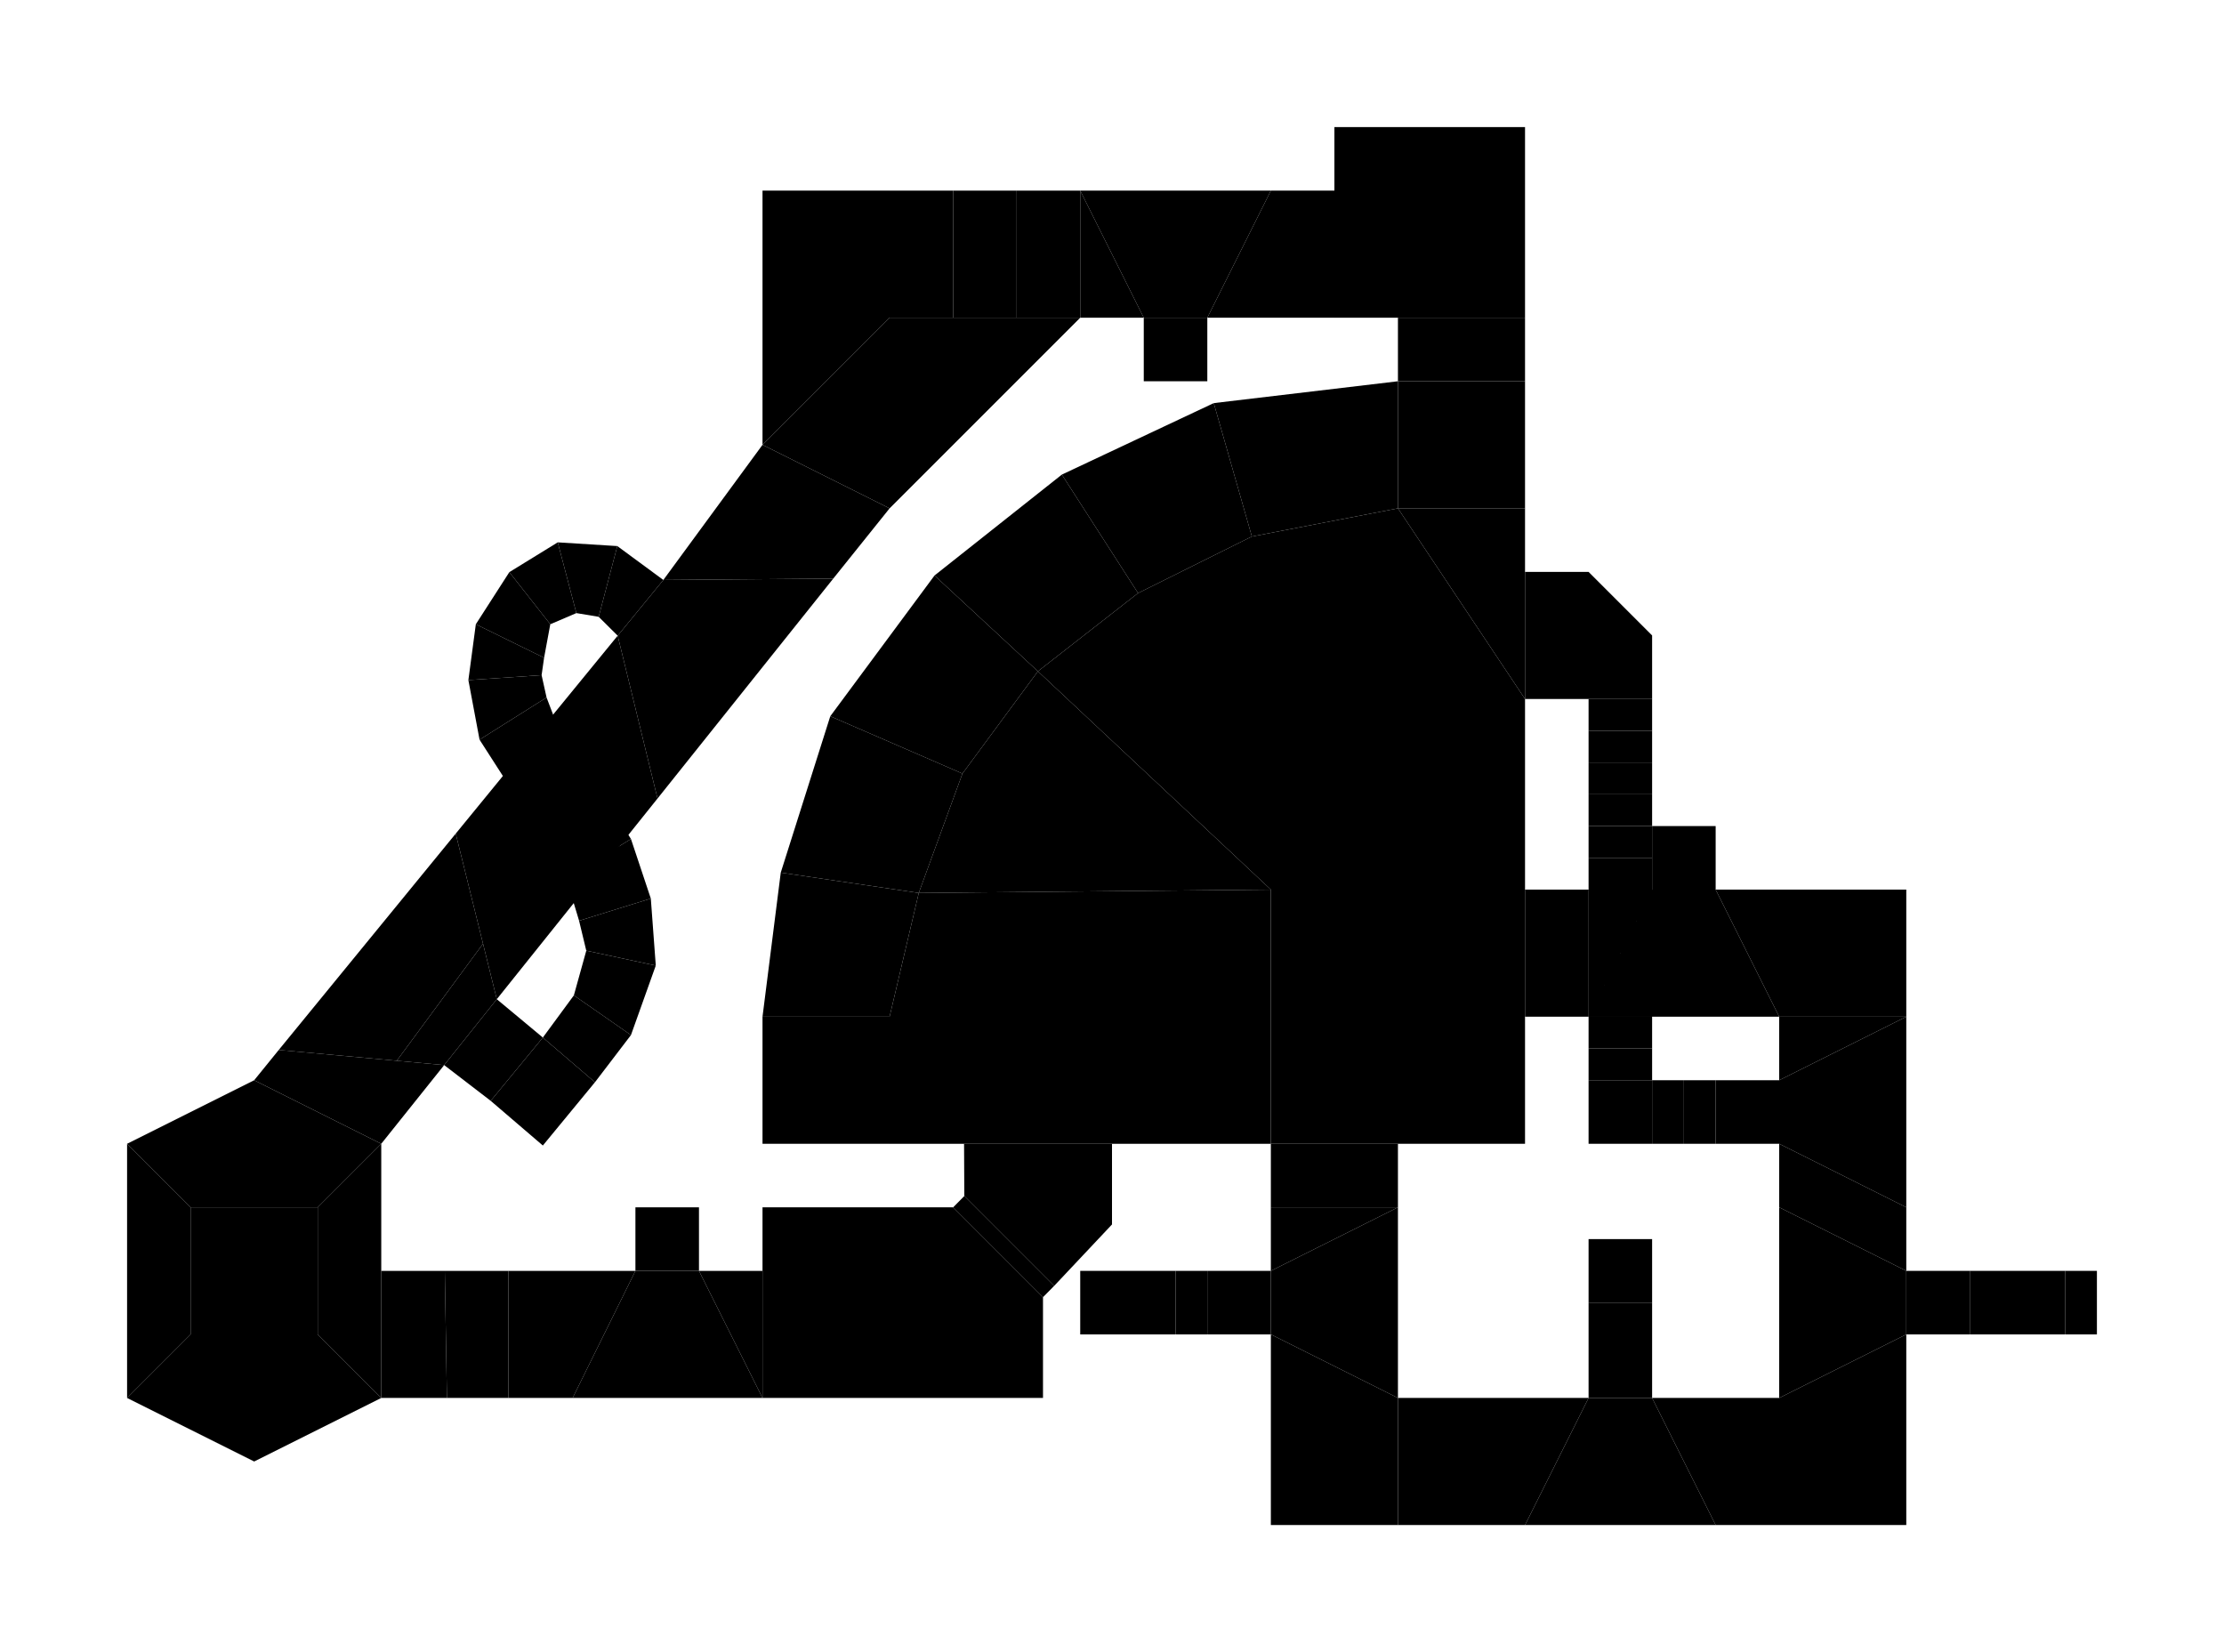 <?xml version="1.0" encoding="UTF-8"?>
<!-- generated by map2svg: github.com/fracai/marathon-svg -->
<svg xmlns="http://www.w3.org/2000/svg" xmlns:xlink="http://www.w3.org/1999/xlink" version="1.1"
    viewBox="-187.5 -156.25 546.875 406.25">
<link xmlns="http://www.w3.org/1999/xhtml" rel="stylesheet" href="../resources/css/styles.css" type="text/css" />
<style id="dynamic-style" />
<g id="background-grid">
<defs>
<pattern id="grid_minor" width="3.125" height="3.125" patternUnits="userSpaceOnUse">
<path d="M 3.125 0 L 0 0 0 3.125" fill="none" class="grid_minor" />
</pattern>
<pattern id="grid_major" width="31.25" height="31.25" patternUnits="userSpaceOnUse">
<rect width="31.25" height="31.25" fill="url(#grid_minor)"/>
<path d="M 31.25 0 L 0 0 0 31.25" fill="none" class="grid_major" />
</pattern>
</defs>
<rect x="-1000" y="-1000" width="2000" height="2000" fill="url(#grid_major)" />
<line x1="0" y1="1000" x2="0" y2="-1000" class="grid_origin" />
<line x1="1000" y1="0" x2="-1000" y2="0" class="grid_origin" />
<!-- end group: "background-grid" -->
</g>
<g id="polygons">
<polygon points="109.375,156.25 125.0,156.25 125.0,171.875 109.375,171.875" id="poly_6" class="plain" />
<polygon points="156.25,187.5 203.125,187.5 187.5,218.75 156.25,218.75" id="poly_8" class="plain" />
<polygon points="203.125,187.5 218.75,187.5 234.375,218.75 187.5,218.75" id="poly_9" class="plain" />
<polygon points="203.125,171.875 218.75,171.875 218.75,187.5 203.125,187.5" id="poly_10" class="plain" />
<polygon points="218.75,187.5 250.0,187.5 250.0,218.75 234.375,218.75" id="poly_11" class="plain" />
<polygon points="250.0,187.5 281.25,171.875 281.25,218.75 250.0,218.75" id="poly_12" class="plain" />
<polygon points="250.0,140.625 281.25,156.25 281.25,171.875 250.0,187.5" id="poly_13" class="plain" />
<polygon points="281.25,156.25 296.875,156.25 296.875,171.875 281.25,171.875" id="poly_14" class="plain" />
<polygon points="296.875,156.25 304.688,156.25 304.688,171.875 296.875,171.875" id="poly_15" class="platform" />
<polygon points="304.688,156.25 320.312,156.25 320.312,171.875 304.688,171.875" id="poly_16" class="plain" />
<polygon points="250.0,140.625 250.0,125.0 281.25,140.625 281.25,156.25" id="poly_17" class="plain" />
<polygon points="250.0,109.375 281.25,93.75 281.25,140.625 250.0,125.0" id="poly_18" class="plain" />
<polygon points="234.375,109.375 250.0,109.375 250.0,125.0 234.375,125.0" id="poly_19" class="plain" />
<polygon points="218.75,46.875 234.375,46.875 234.375,62.5 218.75,62.5" id="poly_24" class="plain" />
<polygon points="226.562,109.375 234.375,109.375 234.375,125.0 226.562,125.0" id="poly_25" class="platform" />
<polygon points="250.0,93.75 281.25,93.75 250.0,109.375" id="poly_26" class="plain" />
<polygon points="218.75,109.375 226.562,109.375 226.562,125.0 218.75,125.0" id="poly_27" class="plain" />
<polygon points="101.562,156.25 109.375,156.25 109.375,171.875 101.562,171.875" id="poly_50" class="platform" />
<polygon points="85.938,156.25 101.562,156.25 101.562,171.875 85.938,171.875" id="poly_51" class="plain" />
<polygon points="203.125,164.062 218.75,164.062 218.75,171.875 203.125,171.875" id="poly_52" class="platform" />
<polygon points="203.125,148.438 218.75,148.438 218.75,164.062 203.125,164.062" id="poly_53" class="plain" />
<polygon points="125.0,140.625 156.25,140.625 125.0,156.25" id="poly_4" class="plain" />
<polygon points="125.0,156.25 156.25,140.625 156.25,187.5 125.0,171.875" id="poly_5" class="plain" />
<polygon points="125.0,171.875 156.25,187.5 156.25,218.75 125.0,218.75" id="poly_7" class="plain" />
<polygon points="234.375,62.5 281.25,62.5 281.25,93.75 250.0,93.75" id="poly_20" class="plain" />
<polygon points="218.75,62.5 234.375,62.5 250.0,93.75 203.125,93.75" id="poly_21" class="plain" />
<polygon points="203.125,62.5 218.75,62.5 203.125,93.75" id="poly_22" class="plain" />
<polygon points="203.125,109.375 218.75,109.375 218.75,125.0 203.125,125.0" id="poly_28" class="plain" />
<polygon points="125.0,125.0 156.25,125.0 156.25,140.625 125.0,140.625" id="poly_3" class="plain" />
<polygon points="187.5,62.5 203.125,62.5 203.125,93.75 187.5,93.75" id="poly_23" class="plain" />
<polygon points="203.125,101.562 218.75,101.562 218.75,109.375 203.125,109.375" id="poly_29" class="plain" />
<polygon points="320.312,156.25 328.125,156.25 328.125,171.875 320.312,171.875" id="poly_103" class="plain" />
<polygon points="78.125,156.25 85.938,156.25 85.938,171.875 78.125,171.875" id="poly_104" class="plain" />
<polygon points="125.0,62.5 187.5,62.5 187.5,93.75 187.5,125.0 156.25,125.0 125.0,125.0" id="poly_0" class="plain" />
<polygon points="203.125,93.75 218.75,93.75 218.75,101.562 203.125,101.562" id="poly_30" class="plain" />
<polygon points="-31.25,140.625 -15.625,140.625 -15.625,156.25 -31.25,156.25" id="poly_68" class="plain" />
<polygon points="0.0,156.25 0.0,140.625 46.875,140.625 68.97,162.72 68.97,187.5 0.0,187.5" id="poly_70" class="plain" />
<polygon points="46.875,140.625 49.622,137.848 71.716,159.943 68.97,162.72" id="poly_71" class="platform" />
<polygon points="49.622,137.848 49.561,125.0 85.938,125.0 85.938,144.836 71.716,159.943" id="poly_72" class="plain" />
<polygon points="-31.25,156.25 -15.625,156.25 0.0,187.5 -46.692,187.5" id="poly_67" class="plain" />
<polygon points="-15.625,156.25 0.0,156.25 0.0,187.5" id="poly_69" class="plain" />
<polygon points="-62.5,156.25 -31.25,156.25 -46.692,187.5 -62.5,187.5" id="poly_75" class="plain" />
<polygon points="67.719,8.82 92.346,-10.406 120.331,-24.323 156.25,-31.25 187.5,15.625 187.5,62.5 125.0,62.5" id="poly_1" class="plain" />
<polygon points="156.25,-31.25 187.5,-31.25 187.5,-15.625 187.5,15.625" id="poly_2" class="plain" />
<polygon points="203.125,85.938 218.75,85.938 218.75,93.75 203.125,93.75" id="poly_31" class="plain" />
<polygon points="49.164,33.966 67.719,8.82 125.0,62.5 38.422,63.324" id="poly_73" class="plain" />
<polygon points="31.25,93.75 38.422,63.324 125.0,62.5 125.0,125.0 85.938,125.0 49.561,125.0 31.25,125.0" id="poly_74" class="plain" />
<polygon points="-78.125,156.25 -62.5,156.25 -62.5,187.5 -77.606,187.5" id="poly_76" class="plain" />
<polygon points="203.125,78.125 218.75,78.125 218.75,85.938 203.125,85.938" id="poly_32" class="plain" />
<polygon points="-93.75,156.25 -78.125,156.25 -77.606,187.5 -93.75,187.5" id="poly_77" class="plain" />
<polygon points="203.125,70.312 218.75,70.312 218.75,78.125 203.125,78.125" id="poly_33" class="plain" />
<polygon points="0.0,-46.875 31.25,-31.25 17.395,-13.977 -24.384,-13.641" id="poly_60" class="plain" />
<polygon points="-35.614,0.061 -24.384,-13.641 17.395,-13.977 -25.818,40.1" id="poly_61" class="plain" />
<polygon points="-125.0,109.375 -93.75,125.0 -109.375,140.625 -140.625,140.625 -156.25,125.0" id="poly_62" class="plain" />
<polygon points="-109.375,140.625 -93.75,125.0 -93.75,156.25 -93.75,187.5 -109.375,171.875" id="poly_63" class="plain" />
<polygon points="-156.25,125.0 -140.625,140.625 -140.625,171.875 -156.25,187.5" id="poly_64" class="plain" />
<polygon points="-140.625,171.875 -109.375,171.875 -93.75,187.5 -125.0,203.125 -156.25,187.5" id="poly_65" class="plain" />
<polygon points="-75.439,48.737 -35.614,0.061 -25.818,40.1 -65.338,89.447 -68.726,75.806" id="poly_99" class="plain" />
<polygon points="-75.439,48.737 -68.726,75.806 -89.935,104.584 -118.958,101.929" id="poly_100" class="plain" />
<polygon points="-68.726,75.806 -65.338,89.447 -78.278,105.652 -89.935,104.584" id="poly_101" class="plain" />
<polygon points="-125.0,109.375 -118.958,101.929 -89.935,104.584 -78.278,105.652 -93.75,125.0" id="poly_102" class="plain" />
<polygon points="203.125,62.5 218.75,62.5 218.75,70.312 203.125,70.312" id="poly_34" class="plain" />
<polygon points="-140.625,140.625 -109.375,140.625 -109.375,171.875 -140.625,171.875" id="poly_66" class="plain" />
<polygon points="0.0,-109.375 31.25,-109.375 31.25,-78.125 0.0,-46.875" id="poly_82" class="plain" />
<polygon points="31.25,-78.125 46.875,-78.125 62.5,-78.125 78.125,-78.125 31.25,-31.25 0.0,-46.875" id="poly_83" class="plain" />
<polygon points="-35.706,-21.973 -24.384,-13.641 -35.614,0.061 -40.283,-4.578" id="poly_84" class="plain" />
<polygon points="203.125,54.688 218.75,54.688 218.75,62.5 203.125,62.5" id="poly_35" class="plain" />
<polygon points="31.25,-109.375 46.875,-109.375 46.875,-78.125 31.25,-78.125" id="poly_81" class="plain" />
<polygon points="0.0,93.75 31.25,93.75 31.25,125.0 0.0,125.0" id="poly_49" class="platform" />
<polygon points="-50.354,-22.888 -35.706,-21.973 -40.283,-4.578 -45.776,-5.493" id="poly_85" class="plain" />
<polygon points="203.125,46.875 218.75,46.875 218.75,54.688 203.125,54.688" id="poly_36" class="plain" />
<polygon points="46.875,-109.375 62.5,-109.375 62.5,-78.125 46.875,-78.125" id="poly_80" class="plain" />
<polygon points="-62.256,-15.564 -50.354,-22.888 -45.776,-5.493 -52.185,-2.747" id="poly_86" class="plain" />
<polygon points="203.125,39.062 218.75,39.062 218.75,46.875 203.125,46.875" id="poly_37" class="plain" />
<polygon points="62.5,-109.375 78.125,-109.375 78.125,-78.125 62.5,-78.125" id="poly_79" class="plain" />
<polygon points="-65.338,89.447 -54.016,98.877 -66.833,114.441 -78.278,105.652" id="poly_97" class="plain" />
<polygon points="-54.016,98.877 -41.199,109.863 -54.016,125.427 -66.833,114.441" id="poly_98" class="plain" />
<polygon points="93.75,-78.125 109.375,-78.125 109.375,-62.5 93.75,-62.5" id="poly_59" class="plain" />
<polygon points="203.125,31.25 218.75,31.25 218.75,39.062 203.125,39.062" id="poly_40" class="plain" />
<polygon points="125.0,-109.375 140.625,-109.375 140.625,-78.125 109.375,-78.125" id="poly_57" class="plain" />
<polygon points="78.125,-109.375 125.0,-109.375 109.375,-78.125 93.75,-78.125" id="poly_58" class="plain" />
<polygon points="78.125,-109.375 93.75,-78.125 78.125,-78.125" id="poly_78" class="plain" />
<polygon points="-62.256,-15.564 -52.185,-2.747 -53.711,5.493 -70.496,-2.747" id="poly_87" class="plain" />
<polygon points="156.25,-62.5 187.5,-62.5 187.5,-31.25 156.25,-31.25" id="poly_42" class="plain" />
<polygon points="110.962,-57.129 156.25,-62.5 156.25,-31.25 120.331,-24.323" id="poly_43" class="plain" />
<polygon points="73.608,-39.551 110.962,-57.129 120.331,-24.323 92.346,-10.406" id="poly_44" class="plain" />
<polygon points="42.297,-14.74 73.608,-39.551 92.346,-10.406 67.719,8.82" id="poly_45" class="plain" />
<polygon points="42.297,-14.74 67.719,8.82 49.164,33.966 16.663,19.867" id="poly_46" class="plain" />
<polygon points="16.663,19.867 49.164,33.966 38.422,63.324 4.486,58.319" id="poly_47" class="plain" />
<polygon points="4.486,58.319 38.422,63.324 31.25,93.75 0.0,93.75" id="poly_48" class="plain" />
<polygon points="156.25,-74.219 187.5,-74.219 187.5,-62.5 156.25,-62.5" id="poly_54" class="plain" />
<polygon points="156.25,-78.125 187.5,-78.125 187.5,-74.219 156.25,-74.219" id="poly_55" class="platform" />
<polygon points="140.625,-109.375 140.625,-125.0 187.5,-125.0 187.5,-78.125 156.25,-78.125 140.625,-78.125" id="poly_56" class="plain" />
<polygon points="203.125,23.438 218.75,23.438 218.75,31.25 203.125,31.25" id="poly_39" class="plain" />
<polygon points="-70.496,-2.747 -53.711,5.493 -54.321,9.766 -72.327,10.986" id="poly_88" class="plain" />
<polygon points="203.125,15.625 218.75,15.625 218.75,23.438 203.125,23.438" id="poly_38" class="plain" />
<polygon points="-72.327,10.986 -54.321,9.766 -53.101,15.259 -69.58,25.635" id="poly_89" class="plain" />
<polygon points="187.5,-15.625 203.125,-15.625 218.75,0.0 218.75,15.625 203.125,15.625 187.5,15.625" id="poly_41" class="plain" />
<polygon points="-53.101,15.259 -48.218,28.076 -61.34,38.452 -69.58,25.635" id="poly_90" class="plain" />
<polygon points="-48.218,28.076 -39.673,38.452 -53.711,49.438 -61.34,38.452" id="poly_91" class="plain" />
<polygon points="-53.711,49.438 -39.673,38.452 -32.349,50.049 -48.218,59.814" id="poly_92" class="plain" />
<polygon points="-48.218,59.814 -32.349,50.049 -27.466,64.697 -45.105,70.16" id="poly_93" class="plain" />
<polygon points="-45.105,70.16 -27.466,64.697 -26.245,81.177 -43.335,77.515" id="poly_94" class="plain" />
<polygon points="-43.335,77.515 -26.245,81.177 -32.349,98.267 -46.387,88.501" id="poly_95" class="plain" />
<polygon points="-54.016,98.877 -46.387,88.501 -32.349,98.267 -41.199,109.863" id="poly_96" class="plain" />
<!-- end group: "polygons" -->
</g>
<g id="borders">
<g id="border_plain">
<line x1="156.25" y1="-62.5" x2="187.5" y2="-62.5" id="line_13" class="plain" />
<line x1="156.25" y1="-31.25" x2="156.25" y2="-62.5" id="line_18" class="plain" />
<line x1="120.331" y1="-24.323" x2="110.962" y2="-57.129" id="line_19" class="plain" />
<line x1="92.346" y1="-10.406" x2="73.608" y2="-39.551" id="line_20" class="plain" />
<line x1="67.719" y1="8.82" x2="42.297" y2="-14.74" id="line_21" class="plain" />
<line x1="49.164" y1="33.966" x2="16.663" y2="19.867" id="line_22" class="plain" />
<line x1="38.422" y1="63.324" x2="4.486" y2="58.319" id="line_23" class="plain" />
<line x1="203.125" y1="93.75" x2="218.75" y2="62.5" id="line_33" class="plain" />
<line x1="250.0" y1="93.75" x2="234.375" y2="62.5" id="line_34" class="plain" />
<line x1="156.25" y1="140.625" x2="125.0" y2="156.25" id="line_39" class="plain" />
<line x1="156.25" y1="187.5" x2="125.0" y2="171.875" id="line_40" class="plain" />
<line x1="281.25" y1="156.25" x2="281.25" y2="171.875" id="line_52" class="plain" />
<line x1="250.0" y1="140.625" x2="281.25" y2="156.25" id="line_53" class="plain" />
<line x1="250.0" y1="187.5" x2="281.25" y2="171.875" id="line_55" class="plain" />
<line x1="203.125" y1="187.5" x2="187.5" y2="218.75" id="line_63" class="plain" />
<line x1="203.125" y1="187.5" x2="218.75" y2="187.5" id="line_64" class="plain" />
<line x1="218.75" y1="187.5" x2="234.375" y2="218.75" id="line_65" class="plain" />
<line x1="250.0" y1="187.5" x2="250.0" y2="218.75" id="line_73" class="plain" />
<line x1="125.0" y1="62.5" x2="67.719" y2="8.82" id="line_82" class="plain" />
<line x1="250.0" y1="125.0" x2="250.0" y2="109.375" id="line_83" class="plain" />
<line x1="250.0" y1="109.375" x2="281.25" y2="93.75" id="line_84" class="plain" />
<line x1="250.0" y1="125.0" x2="281.25" y2="140.625" id="line_87" class="plain" />
<line x1="156.25" y1="-31.25" x2="187.5" y2="15.625" id="line_104" class="plain" />
<line x1="-125.0" y1="109.375" x2="-93.75" y2="125.0" id="line_166" class="plain" />
<line x1="-54.016" y1="98.877" x2="-66.833" y2="114.441" id="line_169" class="plain" />
<line x1="-15.625" y1="156.25" x2="0.0" y2="187.5" id="line_248" class="plain" />
<line x1="-46.692" y1="187.5" x2="-31.25" y2="156.25" id="line_250" class="plain" />
<line x1="-65.338" y1="89.447" x2="-68.726" y2="75.806" id="line_253" class="plain" />
<line x1="-89.935" y1="104.584" x2="-118.958" y2="101.929" id="line_255" class="plain" />
<line x1="17.395" y1="-13.977" x2="-24.384" y2="-13.641" id="line_257" class="plain" />
<line x1="-25.818" y1="40.1" x2="-35.614" y2="0.061" id="line_259" class="plain" />
<line x1="109.375" y1="-78.125" x2="125.0" y2="-109.375" id="line_274" class="plain" />
<line x1="93.75" y1="-78.125" x2="78.125" y2="-109.375" id="line_276" class="plain" />
<line x1="-140.625" y1="140.625" x2="-156.25" y2="125.0" id="line_279" class="plain" />
<line x1="-93.75" y1="125.0" x2="-109.375" y2="140.625" id="line_280" class="plain" />
<line x1="-140.625" y1="171.875" x2="-156.25" y2="187.5" id="line_281" class="plain" />
<line x1="-93.75" y1="187.5" x2="-109.375" y2="171.875" id="line_282" class="plain" />
<line x1="125.0" y1="62.5" x2="38.422" y2="63.324" id="line_283" class="plain" />
<line x1="31.25" y1="-78.125" x2="0.0" y2="-46.875" id="line_302" class="plain" />
<line x1="-78.278" y1="105.652" x2="-89.935" y2="104.584" id="line_303" class="plain" />
<line x1="-68.726" y1="75.806" x2="-75.439" y2="48.737" id="line_304" class="plain" />
<line x1="-68.726" y1="75.806" x2="-89.935" y2="104.584" id="line_305" class="plain" />
<!-- end group: "border_plain" -->
</g>
<g id="border_ceiling">
<line x1="125.0" y1="171.875" x2="125.0" y2="156.25" id="line_68" class="ceiling" />
<line x1="218.75" y1="62.5" x2="234.375" y2="62.5" id="line_69" class="ceiling" />
<line x1="156.25" y1="187.5" x2="156.25" y2="218.75" id="line_71" class="ceiling" />
<line x1="281.25" y1="93.75" x2="250.0" y2="93.75" id="line_75" class="ceiling" />
<line x1="218.75" y1="125.0" x2="218.75" y2="109.375" id="line_134" class="ceiling" />
<line x1="0.0" y1="-46.875" x2="31.25" y2="-31.25" id="line_164" class="ceiling" />
<line x1="49.561" y1="125.0" x2="85.938" y2="125.0" id="line_227" class="ceiling" />
<line x1="-31.25" y1="156.25" x2="-15.625" y2="156.25" id="line_243" class="ceiling" />
<line x1="0.0" y1="156.25" x2="0.0" y2="187.5" id="line_251" class="ceiling" />
<line x1="-140.625" y1="171.875" x2="-109.375" y2="171.875" id="line_264" class="ceiling" />
<line x1="-140.625" y1="140.625" x2="-140.625" y2="171.875" id="line_265" class="ceiling" />
<line x1="-109.375" y1="140.625" x2="-140.625" y2="140.625" id="line_266" class="ceiling" />
<line x1="-109.375" y1="171.875" x2="-109.375" y2="140.625" id="line_267" class="ceiling" />
<line x1="109.375" y1="-78.125" x2="93.75" y2="-78.125" id="line_278" class="ceiling" />
<!-- end group: "border_ceiling" -->
</g>
<g id="border_elevation">
<line x1="38.422" y1="63.324" x2="31.25" y2="93.75" id="line_1" class="elevation" />
<line x1="49.164" y1="33.966" x2="38.422" y2="63.324" id="line_2" class="elevation" />
<line x1="67.719" y1="8.82" x2="49.164" y2="33.966" id="line_3" class="elevation" />
<line x1="67.719" y1="8.82" x2="92.346" y2="-10.406" id="line_4" class="elevation" />
<line x1="92.346" y1="-10.406" x2="120.331" y2="-24.323" id="line_5" class="elevation" />
<line x1="120.331" y1="-24.323" x2="156.25" y2="-31.25" id="line_6" class="elevation" />
<line x1="156.25" y1="-31.25" x2="187.5" y2="-31.25" id="line_7" class="elevation" />
<line x1="156.25" y1="125.0" x2="125.0" y2="125.0" id="line_42" class="elevation" />
<line x1="187.5" y1="62.5" x2="187.5" y2="93.75" id="line_44" class="elevation" />
<line x1="203.125" y1="93.75" x2="203.125" y2="62.5" id="line_77" class="elevation" />
<line x1="156.25" y1="140.625" x2="125.0" y2="140.625" id="line_79" class="elevation" />
<line x1="125.0" y1="125.0" x2="125.0" y2="62.5" id="line_80" class="elevation" />
<line x1="125.0" y1="62.5" x2="187.5" y2="62.5" id="line_81" class="elevation" />
<line x1="320.312" y1="156.25" x2="320.312" y2="171.875" id="line_94" class="elevation" />
<line x1="187.5" y1="-15.625" x2="187.5" y2="15.625" id="line_99" class="elevation" />
<line x1="203.125" y1="46.875" x2="218.75" y2="46.875" id="line_106" class="elevation" />
<line x1="203.125" y1="54.688" x2="218.75" y2="54.688" id="line_114" class="elevation" />
<line x1="203.125" y1="62.5" x2="218.75" y2="62.5" id="line_116" class="elevation" />
<line x1="203.125" y1="70.312" x2="218.75" y2="70.312" id="line_118" class="elevation" />
<line x1="203.125" y1="78.125" x2="218.75" y2="78.125" id="line_120" class="elevation" />
<line x1="203.125" y1="85.938" x2="218.75" y2="85.938" id="line_122" class="elevation" />
<line x1="203.125" y1="93.75" x2="218.75" y2="93.75" id="line_124" class="elevation" />
<line x1="203.125" y1="101.562" x2="218.75" y2="101.562" id="line_130" class="elevation" />
<line x1="203.125" y1="109.375" x2="218.75" y2="109.375" id="line_132" class="elevation" />
<line x1="203.125" y1="39.062" x2="218.75" y2="39.062" id="line_140" class="elevation" />
<line x1="203.125" y1="15.625" x2="218.75" y2="15.625" id="line_142" class="elevation" />
<line x1="218.75" y1="31.25" x2="203.125" y2="31.25" id="line_144" class="elevation" />
<line x1="218.75" y1="23.438" x2="203.125" y2="23.438" id="line_148" class="elevation" />
<line x1="85.938" y1="171.875" x2="85.938" y2="156.25" id="line_155" class="elevation" />
<line x1="-78.278" y1="105.652" x2="-65.338" y2="89.447" id="line_167" class="elevation" />
<line x1="-41.199" y1="109.863" x2="-54.016" y2="98.877" id="line_173" class="elevation" />
<line x1="-35.614" y1="0.061" x2="-24.384" y2="-13.641" id="line_186" class="elevation" />
<line x1="-40.283" y1="-4.578" x2="-35.706" y2="-21.973" id="line_201" class="elevation" />
<line x1="-45.776" y1="-5.493" x2="-50.354" y2="-22.888" id="line_202" class="elevation" />
<line x1="-52.185" y1="-2.747" x2="-62.256" y2="-15.564" id="line_203" class="elevation" />
<line x1="-53.711" y1="5.493" x2="-70.496" y2="-2.747" id="line_204" class="elevation" />
<line x1="-53.101" y1="15.259" x2="-69.58" y2="25.635" id="line_205" class="elevation" />
<line x1="-48.218" y1="28.076" x2="-61.34" y2="38.452" id="line_206" class="elevation" />
<line x1="-39.673" y1="38.452" x2="-53.711" y2="49.438" id="line_207" class="elevation" />
<line x1="-32.349" y1="98.267" x2="-46.387" y2="88.501" id="line_208" class="elevation" />
<line x1="-26.245" y1="81.177" x2="-43.335" y2="77.515" id="line_209" class="elevation" />
<line x1="-54.321" y1="9.766" x2="-72.327" y2="10.986" id="line_211" class="elevation" />
<line x1="-32.349" y1="50.049" x2="-48.218" y2="59.814" id="line_212" class="elevation" />
<line x1="-27.466" y1="64.697" x2="-45.105" y2="70.16" id="line_214" class="elevation" />
<line x1="140.625" y1="-78.125" x2="140.625" y2="-109.375" id="line_216" class="elevation" />
<line x1="-93.75" y1="156.25" x2="-93.75" y2="187.5" id="line_263" class="elevation" />
<line x1="-77.606" y1="187.5" x2="-78.125" y2="156.25" id="line_286" class="elevation" />
<line x1="-62.5" y1="187.5" x2="-62.5" y2="156.25" id="line_289" class="elevation" />
<line x1="78.125" y1="-78.125" x2="78.125" y2="-109.375" id="line_292" class="elevation" />
<line x1="78.125" y1="-78.125" x2="62.5" y2="-78.125" id="line_293" class="elevation" />
<line x1="62.5" y1="-78.125" x2="46.875" y2="-78.125" id="line_294" class="elevation" />
<line x1="46.875" y1="-78.125" x2="31.25" y2="-78.125" id="line_295" class="elevation" />
<line x1="62.5" y1="-78.125" x2="62.5" y2="-109.375" id="line_297" class="elevation" />
<line x1="46.875" y1="-78.125" x2="46.875" y2="-109.375" id="line_299" class="elevation" />
<line x1="31.25" y1="-78.125" x2="31.25" y2="-109.375" id="line_301" class="elevation" />
<!-- end group: "border_elevation" -->
</g>
<g id="border_solid">
<line x1="31.25" y1="93.75" x2="31.25" y2="125.0" id="line_0" class="solid" />
<line x1="31.25" y1="125.0" x2="0.0" y2="125.0" id="line_8" class="solid" />
<line x1="0.0" y1="125.0" x2="0.0" y2="93.75" id="line_9" class="solid" />
<line x1="31.25" y1="93.75" x2="0.0" y2="93.75" id="line_10" class="solid" />
<line x1="0.0" y1="93.75" x2="4.486" y2="58.319" id="line_11" class="solid" />
<line x1="187.5" y1="-62.5" x2="187.5" y2="-31.25" id="line_12" class="solid" />
<line x1="4.486" y1="58.319" x2="16.663" y2="19.867" id="line_14" class="solid" />
<line x1="16.663" y1="19.867" x2="42.297" y2="-14.74" id="line_15" class="solid" />
<line x1="42.297" y1="-14.74" x2="73.608" y2="-39.551" id="line_16" class="solid" />
<line x1="73.608" y1="-39.551" x2="110.962" y2="-57.129" id="line_17" class="solid" />
<line x1="203.125" y1="93.75" x2="187.5" y2="93.75" id="line_24" class="solid" />
<line x1="187.5" y1="93.75" x2="187.5" y2="125.0" id="line_25" class="solid" />
<line x1="187.5" y1="125.0" x2="156.25" y2="125.0" id="line_26" class="solid" />
<line x1="156.25" y1="125.0" x2="156.25" y2="140.625" id="line_27" class="solid" />
<line x1="125.0" y1="156.25" x2="125.0" y2="140.625" id="line_28" class="solid" />
<line x1="187.5" y1="62.5" x2="203.125" y2="62.5" id="line_29" class="solid" />
<line x1="218.75" y1="62.5" x2="218.75" y2="46.875" id="line_30" class="solid" />
<line x1="218.75" y1="46.875" x2="234.375" y2="46.875" id="line_31" class="solid" />
<line x1="234.375" y1="46.875" x2="234.375" y2="62.5" id="line_32" class="solid" />
<line x1="250.0" y1="93.75" x2="203.125" y2="93.75" id="line_35" class="solid" />
<line x1="109.375" y1="156.25" x2="125.0" y2="156.25" id="line_36" class="solid" />
<line x1="109.375" y1="171.875" x2="109.375" y2="156.25" id="line_37" class="solid" />
<line x1="125.0" y1="171.875" x2="109.375" y2="171.875" id="line_38" class="solid" />
<line x1="156.25" y1="140.625" x2="156.25" y2="187.5" id="line_41" class="solid" />
<line x1="125.0" y1="125.0" x2="85.938" y2="125.0" id="line_43" class="solid" />
<line x1="125.0" y1="218.75" x2="125.0" y2="171.875" id="line_45" class="solid" />
<line x1="156.25" y1="218.75" x2="125.0" y2="218.75" id="line_46" class="solid" />
<line x1="156.25" y1="187.5" x2="203.125" y2="187.5" id="line_47" class="solid" />
<line x1="234.375" y1="62.5" x2="281.25" y2="62.5" id="line_48" class="solid" />
<line x1="281.25" y1="62.5" x2="281.25" y2="93.75" id="line_49" class="solid" />
<line x1="250.0" y1="109.375" x2="250.0" y2="93.75" id="line_50" class="solid" />
<line x1="250.0" y1="187.5" x2="250.0" y2="140.625" id="line_51" class="solid" />
<line x1="281.25" y1="171.875" x2="281.25" y2="218.75" id="line_54" class="solid" />
<line x1="281.25" y1="156.25" x2="296.875" y2="156.25" id="line_56" class="solid" />
<line x1="296.875" y1="156.25" x2="296.875" y2="171.875" id="line_57" class="solid" />
<line x1="296.875" y1="171.875" x2="281.25" y2="171.875" id="line_58" class="solid" />
<line x1="203.125" y1="187.5" x2="203.125" y2="171.875" id="line_59" class="solid" />
<line x1="203.125" y1="171.875" x2="218.75" y2="171.875" id="line_60" class="solid" />
<line x1="218.75" y1="171.875" x2="218.75" y2="187.5" id="line_61" class="solid" />
<line x1="234.375" y1="218.75" x2="187.5" y2="218.75" id="line_62" class="solid" />
<line x1="218.75" y1="187.5" x2="250.0" y2="187.5" id="line_66" class="solid" />
<line x1="250.0" y1="218.75" x2="234.375" y2="218.75" id="line_67" class="solid" />
<line x1="187.5" y1="218.75" x2="156.25" y2="218.75" id="line_70" class="solid" />
<line x1="281.25" y1="218.75" x2="250.0" y2="218.75" id="line_72" class="solid" />
<line x1="281.25" y1="93.75" x2="281.25" y2="140.625" id="line_74" class="solid" />
<line x1="203.125" y1="62.5" x2="218.75" y2="62.5" id="line_76" class="solid" />
<line x1="125.0" y1="140.625" x2="125.0" y2="125.0" id="line_78" class="solid" />
<line x1="250.0" y1="140.625" x2="250.0" y2="125.0" id="line_85" class="solid" />
<line x1="281.25" y1="140.625" x2="281.25" y2="156.25" id="line_86" class="solid" />
<line x1="234.375" y1="109.375" x2="250.0" y2="109.375" id="line_88" class="solid" />
<line x1="234.375" y1="125.0" x2="234.375" y2="109.375" id="line_89" class="solid" />
<line x1="250.0" y1="125.0" x2="234.375" y2="125.0" id="line_90" class="solid" />
<line x1="110.962" y1="-57.129" x2="156.25" y2="-62.5" id="line_91" class="solid" />
<line x1="187.5" y1="-31.25" x2="187.5" y2="-15.625" id="line_92" class="solid" />
<line x1="296.875" y1="156.25" x2="304.688" y2="156.25" id="line_93" class="solid" />
<line x1="304.688" y1="171.875" x2="296.875" y2="171.875" id="line_95" class="solid" />
<line x1="304.688" y1="156.25" x2="320.312" y2="156.25" id="line_96" class="solid" />
<line x1="320.312" y1="171.875" x2="304.688" y2="171.875" id="line_97" class="solid" />
<line x1="304.688" y1="156.25" x2="304.688" y2="171.875" id="line_98" class="solid" />
<line x1="187.5" y1="15.625" x2="187.5" y2="62.5" id="line_100" class="solid" />
<line x1="226.562" y1="109.375" x2="234.375" y2="109.375" id="line_101" class="solid" />
<line x1="226.562" y1="125.0" x2="226.562" y2="109.375" id="line_102" class="solid" />
<line x1="234.375" y1="125.0" x2="226.562" y2="125.0" id="line_103" class="solid" />
<line x1="203.125" y1="54.688" x2="203.125" y2="46.875" id="line_105" class="solid" />
<line x1="218.75" y1="46.875" x2="218.75" y2="54.688" id="line_107" class="solid" />
<line x1="218.75" y1="54.688" x2="218.75" y2="62.5" id="line_108" class="solid" />
<line x1="218.75" y1="62.5" x2="218.75" y2="70.312" id="line_109" class="solid" />
<line x1="218.75" y1="70.312" x2="218.75" y2="78.125" id="line_110" class="solid" />
<line x1="218.75" y1="78.125" x2="218.75" y2="85.938" id="line_111" class="solid" />
<line x1="218.75" y1="85.938" x2="218.75" y2="93.75" id="line_112" class="solid" />
<line x1="203.125" y1="62.5" x2="203.125" y2="54.688" id="line_113" class="solid" />
<line x1="203.125" y1="70.312" x2="203.125" y2="62.5" id="line_115" class="solid" />
<line x1="203.125" y1="78.125" x2="203.125" y2="70.312" id="line_117" class="solid" />
<line x1="203.125" y1="85.938" x2="203.125" y2="78.125" id="line_119" class="solid" />
<line x1="203.125" y1="93.75" x2="203.125" y2="85.938" id="line_121" class="solid" />
<line x1="203.125" y1="101.562" x2="203.125" y2="93.75" id="line_123" class="solid" />
<line x1="218.75" y1="125.0" x2="203.125" y2="125.0" id="line_125" class="solid" />
<line x1="218.75" y1="109.375" x2="226.562" y2="109.375" id="line_126" class="solid" />
<line x1="218.75" y1="101.562" x2="218.75" y2="109.375" id="line_127" class="solid" />
<line x1="218.75" y1="93.75" x2="218.75" y2="101.562" id="line_128" class="solid" />
<line x1="203.125" y1="109.375" x2="203.125" y2="101.562" id="line_129" class="solid" />
<line x1="203.125" y1="125.0" x2="203.125" y2="109.375" id="line_131" class="solid" />
<line x1="226.562" y1="125.0" x2="218.75" y2="125.0" id="line_133" class="solid" />
<line x1="203.125" y1="-15.625" x2="218.75" y2="0.0" id="line_135" class="solid" />
<line x1="187.5" y1="-15.625" x2="203.125" y2="-15.625" id="line_136" class="solid" />
<line x1="203.125" y1="39.062" x2="203.125" y2="31.25" id="line_137" class="solid" />
<line x1="218.75" y1="39.062" x2="218.75" y2="46.875" id="line_138" class="solid" />
<line x1="203.125" y1="46.875" x2="203.125" y2="39.062" id="line_139" class="solid" />
<line x1="218.75" y1="15.625" x2="218.75" y2="23.438" id="line_141" class="solid" />
<line x1="203.125" y1="31.25" x2="203.125" y2="23.438" id="line_143" class="solid" />
<line x1="218.75" y1="31.25" x2="218.75" y2="39.062" id="line_145" class="solid" />
<line x1="218.75" y1="23.438" x2="218.75" y2="31.25" id="line_146" class="solid" />
<line x1="203.125" y1="23.438" x2="203.125" y2="15.625" id="line_147" class="solid" />
<line x1="203.125" y1="15.625" x2="187.5" y2="15.625" id="line_149" class="solid" />
<line x1="218.75" y1="0.0" x2="218.75" y2="15.625" id="line_150" class="solid" />
<line x1="101.562" y1="156.25" x2="109.375" y2="156.25" id="line_151" class="solid" />
<line x1="101.562" y1="171.875" x2="101.562" y2="156.25" id="line_152" class="solid" />
<line x1="109.375" y1="171.875" x2="101.562" y2="171.875" id="line_153" class="solid" />
<line x1="101.562" y1="171.875" x2="85.938" y2="171.875" id="line_154" class="solid" />
<line x1="85.938" y1="156.25" x2="101.562" y2="156.25" id="line_156" class="solid" />
<line x1="203.125" y1="171.875" x2="203.125" y2="164.062" id="line_157" class="solid" />
<line x1="203.125" y1="164.062" x2="218.75" y2="164.062" id="line_158" class="solid" />
<line x1="218.75" y1="164.062" x2="218.75" y2="171.875" id="line_159" class="solid" />
<line x1="203.125" y1="164.062" x2="203.125" y2="148.438" id="line_160" class="solid" />
<line x1="203.125" y1="148.438" x2="218.75" y2="148.438" id="line_161" class="solid" />
<line x1="218.75" y1="148.438" x2="218.75" y2="164.062" id="line_162" class="solid" />
<line x1="-78.278" y1="105.652" x2="-93.75" y2="125.0" id="line_163" class="solid" />
<line x1="-24.384" y1="-13.641" x2="0.0" y2="-46.875" id="line_165" class="solid" />
<line x1="-66.833" y1="114.441" x2="-78.278" y2="105.652" id="line_168" class="solid" />
<line x1="-65.338" y1="89.447" x2="-54.016" y2="98.877" id="line_170" class="solid" />
<line x1="-54.016" y1="125.427" x2="-66.833" y2="114.441" id="line_171" class="solid" />
<line x1="-41.199" y1="109.863" x2="-54.016" y2="125.427" id="line_172" class="solid" />
<line x1="-54.016" y1="98.877" x2="-46.387" y2="88.501" id="line_174" class="solid" />
<line x1="-46.387" y1="88.501" x2="-43.335" y2="77.515" id="line_175" class="solid" />
<line x1="-25.818" y1="40.1" x2="-65.338" y2="89.447" id="line_176" class="solid" />
<line x1="-43.335" y1="77.515" x2="-45.105" y2="70.16" id="line_177" class="solid" />
<line x1="-48.218" y1="59.814" x2="-53.711" y2="49.438" id="line_178" class="solid" />
<line x1="-53.711" y1="49.438" x2="-61.34" y2="38.452" id="line_179" class="solid" />
<line x1="-61.34" y1="38.452" x2="-69.58" y2="25.635" id="line_180" class="solid" />
<line x1="-69.58" y1="25.635" x2="-72.327" y2="10.986" id="line_181" class="solid" />
<line x1="-72.327" y1="10.986" x2="-70.496" y2="-2.747" id="line_182" class="solid" />
<line x1="-70.496" y1="-2.747" x2="-62.256" y2="-15.564" id="line_183" class="solid" />
<line x1="-62.256" y1="-15.564" x2="-50.354" y2="-22.888" id="line_184" class="solid" />
<line x1="-50.354" y1="-22.888" x2="-35.706" y2="-21.973" id="line_185" class="solid" />
<line x1="-35.706" y1="-21.973" x2="-24.384" y2="-13.641" id="line_187" class="solid" />
<line x1="-75.439" y1="48.737" x2="-35.614" y2="0.061" id="line_188" class="solid" />
<line x1="-35.614" y1="0.061" x2="-40.283" y2="-4.578" id="line_189" class="solid" />
<line x1="-40.283" y1="-4.578" x2="-45.776" y2="-5.493" id="line_190" class="solid" />
<line x1="-45.776" y1="-5.493" x2="-52.185" y2="-2.747" id="line_191" class="solid" />
<line x1="-52.185" y1="-2.747" x2="-53.711" y2="5.493" id="line_192" class="solid" />
<line x1="-53.711" y1="5.493" x2="-54.321" y2="9.766" id="line_193" class="solid" />
<line x1="-53.101" y1="15.259" x2="-48.218" y2="28.076" id="line_194" class="solid" />
<line x1="-48.218" y1="28.076" x2="-39.673" y2="38.452" id="line_195" class="solid" />
<line x1="-39.673" y1="38.452" x2="-32.349" y2="50.049" id="line_196" class="solid" />
<line x1="-32.349" y1="50.049" x2="-27.466" y2="64.697" id="line_197" class="solid" />
<line x1="-27.466" y1="64.697" x2="-26.245" y2="81.177" id="line_198" class="solid" />
<line x1="-26.245" y1="81.177" x2="-32.349" y2="98.267" id="line_199" class="solid" />
<line x1="-32.349" y1="98.267" x2="-41.199" y2="109.863" id="line_200" class="solid" />
<line x1="-54.321" y1="9.766" x2="-53.101" y2="15.259" id="line_210" class="solid" />
<line x1="-45.105" y1="70.16" x2="-48.218" y2="59.814" id="line_213" class="solid" />
<line x1="156.25" y1="-78.125" x2="140.625" y2="-78.125" id="line_215" class="solid" />
<line x1="140.625" y1="-125.0" x2="187.5" y2="-125.0" id="line_217" class="solid" />
<line x1="187.5" y1="-125.0" x2="187.5" y2="-78.125" id="line_218" class="solid" />
<line x1="0.0" y1="140.625" x2="46.875" y2="140.625" id="line_219" class="solid" />
<line x1="68.97" y1="187.5" x2="0.0" y2="187.5" id="line_220" class="solid" />
<line x1="140.625" y1="-109.375" x2="140.625" y2="-125.0" id="line_221" class="solid" />
<line x1="0.0" y1="187.5" x2="-46.692" y2="187.5" id="line_222" class="solid" />
<line x1="0.0" y1="156.25" x2="0.0" y2="140.625" id="line_223" class="solid" />
<line x1="-15.625" y1="156.25" x2="0.0" y2="156.25" id="line_224" class="solid" />
<line x1="-93.75" y1="125.0" x2="-93.75" y2="156.25" id="line_225" class="solid" />
<line x1="49.561" y1="125.0" x2="31.25" y2="125.0" id="line_226" class="solid" />
<line x1="46.875" y1="140.625" x2="68.97" y2="162.72" id="line_228" class="solid" />
<line x1="71.716" y1="159.943" x2="68.97" y2="162.72" id="line_229" class="solid" />
<line x1="46.875" y1="140.625" x2="49.622" y2="137.848" id="line_230" class="solid" />
<line x1="49.622" y1="137.848" x2="71.716" y2="159.943" id="line_231" class="solid" />
<line x1="68.97" y1="162.72" x2="68.97" y2="187.5" id="line_232" class="solid" />
<line x1="49.622" y1="137.848" x2="49.561" y2="125.0" id="line_233" class="solid" />
<line x1="85.938" y1="144.836" x2="71.716" y2="159.943" id="line_234" class="solid" />
<line x1="85.938" y1="125.0" x2="85.938" y2="144.836" id="line_235" class="solid" />
<line x1="140.625" y1="-78.125" x2="109.375" y2="-78.125" id="line_236" class="solid" />
<line x1="187.5" y1="-78.125" x2="187.5" y2="-74.219" id="line_237" class="solid" />
<line x1="156.25" y1="-78.125" x2="187.5" y2="-78.125" id="line_238" class="solid" />
<line x1="156.25" y1="-62.5" x2="156.25" y2="-74.219" id="line_239" class="solid" />
<line x1="156.25" y1="-74.219" x2="156.25" y2="-78.125" id="line_240" class="solid" />
<line x1="187.5" y1="-74.219" x2="187.5" y2="-62.5" id="line_241" class="solid" />
<line x1="156.25" y1="-74.219" x2="187.5" y2="-74.219" id="line_242" class="solid" />
<line x1="-15.625" y1="140.625" x2="-15.625" y2="156.25" id="line_244" class="solid" />
<line x1="-31.25" y1="140.625" x2="-15.625" y2="140.625" id="line_245" class="solid" />
<line x1="-93.75" y1="156.25" x2="-78.125" y2="156.25" id="line_246" class="solid" />
<line x1="-31.25" y1="156.25" x2="-31.25" y2="140.625" id="line_247" class="solid" />
<line x1="-46.692" y1="187.5" x2="-62.5" y2="187.5" id="line_249" class="solid" />
<line x1="-118.958" y1="101.929" x2="-75.439" y2="48.737" id="line_252" class="solid" />
<line x1="-125.0" y1="109.375" x2="-118.958" y2="101.929" id="line_254" class="solid" />
<line x1="31.25" y1="-31.25" x2="17.395" y2="-13.977" id="line_256" class="solid" />
<line x1="17.395" y1="-13.977" x2="-25.818" y2="40.1" id="line_258" class="solid" />
<line x1="-156.25" y1="125.0" x2="-125.0" y2="109.375" id="line_260" class="solid" />
<line x1="-156.25" y1="187.5" x2="-156.25" y2="125.0" id="line_261" class="solid" />
<line x1="-93.75" y1="187.5" x2="-125.0" y2="203.125" id="line_262" class="solid" />
<line x1="-125.0" y1="203.125" x2="-156.25" y2="187.5" id="line_268" class="solid" />
<line x1="125.0" y1="-109.375" x2="140.625" y2="-109.375" id="line_269" class="solid" />
<line x1="93.75" y1="-78.125" x2="78.125" y2="-78.125" id="line_270" class="solid" />
<line x1="93.75" y1="-62.5" x2="93.75" y2="-78.125" id="line_271" class="solid" />
<line x1="109.375" y1="-62.5" x2="93.75" y2="-62.5" id="line_272" class="solid" />
<line x1="109.375" y1="-78.125" x2="109.375" y2="-62.5" id="line_273" class="solid" />
<line x1="78.125" y1="-109.375" x2="125.0" y2="-109.375" id="line_275" class="solid" />
<line x1="0.0" y1="-46.875" x2="0.0" y2="-109.375" id="line_277" class="solid" />
<line x1="-78.125" y1="156.25" x2="-62.5" y2="156.25" id="line_284" class="solid" />
<line x1="-77.606" y1="187.5" x2="-93.75" y2="187.5" id="line_285" class="solid" />
<line x1="-62.5" y1="187.5" x2="-77.606" y2="187.5" id="line_287" class="solid" />
<line x1="-62.5" y1="156.25" x2="-31.25" y2="156.25" id="line_288" class="solid" />
<line x1="0.0" y1="-109.375" x2="31.25" y2="-109.375" id="line_290" class="solid" />
<line x1="78.125" y1="-78.125" x2="31.25" y2="-31.25" id="line_291" class="solid" />
<line x1="62.5" y1="-109.375" x2="78.125" y2="-109.375" id="line_296" class="solid" />
<line x1="46.875" y1="-109.375" x2="62.5" y2="-109.375" id="line_298" class="solid" />
<line x1="31.25" y1="-109.375" x2="46.875" y2="-109.375" id="line_300" class="solid" />
<line x1="320.312" y1="156.25" x2="328.125" y2="156.25" id="line_306" class="solid" />
<line x1="328.125" y1="156.25" x2="328.125" y2="171.875" id="line_307" class="solid" />
<line x1="328.125" y1="171.875" x2="320.312" y2="171.875" id="line_308" class="solid" />
<line x1="78.125" y1="156.25" x2="85.938" y2="156.25" id="line_309" class="solid" />
<line x1="78.125" y1="171.875" x2="78.125" y2="156.25" id="line_310" class="solid" />
<line x1="85.938" y1="171.875" x2="78.125" y2="171.875" id="line_311" class="solid" />
<!-- end group: "border_solid" -->
</g>
<!-- end group: "borders" -->
</g>
<g id="panel_light_switch_lines">
<g id="panel_light_switch_lines_s282">
<g id="panel_light_switch_line_group_poly_s282_p0">
<line x1="78.125" y1="164.062" x2="161.438" y2="98.938" id="panel_light_switch_border_s282_p0" class="light_switch_border" />
<use xlink:href="../resources/svg/common.svg#arrow" x="161.438" y="98.938" id="panel_light_switch_head_s282_p0" class="light_switch_line" transform="rotate(-38.014 161.438 98.938)" />
<line x1="78.125" y1="164.062" x2="161.438" y2="98.938" id="panel_light_switch_line_s282_p0" class="light_switch_line" />
<!-- end group: "panel_light_switch_line_group_poly_s282_p0" -->
</g>
<g id="panel_light_switch_line_group_poly_s282_p1">
<line x1="78.125" y1="164.062" x2="133.789" y2="11.902" id="panel_light_switch_border_s282_p1" class="light_switch_border" />
<use xlink:href="../resources/svg/common.svg#arrow" x="133.789" y="11.902" id="panel_light_switch_head_s282_p1" class="light_switch_line" transform="rotate(-69.906 133.789 11.902)" />
<line x1="78.125" y1="164.062" x2="133.789" y2="11.902" id="panel_light_switch_line_s282_p1" class="light_switch_line" />
<!-- end group: "panel_light_switch_line_group_poly_s282_p1" -->
</g>
<g id="panel_light_switch_line_group_poly_s282_p2">
<line x1="78.125" y1="164.062" x2="179.688" y2="-15.625" id="panel_light_switch_border_s282_p2" class="light_switch_border" />
<use xlink:href="../resources/svg/common.svg#arrow" x="179.688" y="-15.625" id="panel_light_switch_head_s282_p2" class="light_switch_line" transform="rotate(-60.524 179.688 -15.625)" />
<line x1="78.125" y1="164.062" x2="179.688" y2="-15.625" id="panel_light_switch_line_s282_p2" class="light_switch_line" />
<!-- end group: "panel_light_switch_line_group_poly_s282_p2" -->
</g>
<g id="panel_light_switch_line_group_poly_s282_p71">
<line x1="78.125" y1="164.062" x2="59.296" y2="150.269" id="panel_light_switch_border_s282_p71" class="light_switch_border" />
<use xlink:href="../resources/svg/common.svg#arrow" x="59.296" y="150.269" id="panel_light_switch_head_s282_p71" class="light_switch_line" transform="rotate(-143.774 59.296 150.269)" />
<line x1="78.125" y1="164.062" x2="59.296" y2="150.269" id="panel_light_switch_line_s282_p71" class="light_switch_line" />
<!-- end group: "panel_light_switch_line_group_poly_s282_p71" -->
</g>
<g id="panel_light_switch_line_group_poly_s282_p72">
<line x1="78.125" y1="164.062" x2="68.542" y2="138.519" id="panel_light_switch_border_s282_p72" class="light_switch_border" />
<use xlink:href="../resources/svg/common.svg#arrow" x="68.542" y="138.519" id="panel_light_switch_head_s282_p72" class="light_switch_line" transform="rotate(-110.564 68.542 138.519)" />
<line x1="78.125" y1="164.062" x2="68.542" y2="138.519" id="panel_light_switch_line_s282_p72" class="light_switch_line" />
<!-- end group: "panel_light_switch_line_group_poly_s282_p72" -->
</g>
<g id="panel_light_switch_line_group_poly_s282_p73">
<line x1="78.125" y1="164.062" x2="70.068" y2="42.145" id="panel_light_switch_border_s282_p73" class="light_switch_border" />
<use xlink:href="../resources/svg/common.svg#arrow" x="70.068" y="42.145" id="panel_light_switch_head_s282_p73" class="light_switch_line" transform="rotate(-93.781 70.068 42.145)" />
<line x1="78.125" y1="164.062" x2="70.068" y2="42.145" id="panel_light_switch_line_s282_p73" class="light_switch_line" />
<!-- end group: "panel_light_switch_line_group_poly_s282_p73" -->
</g>
<g id="panel_light_switch_line_group_poly_s282_p74">
<line x1="78.125" y1="164.062" x2="69.489" y2="102.783" id="panel_light_switch_border_s282_p74" class="light_switch_border" />
<use xlink:href="../resources/svg/common.svg#arrow" x="69.489" y="102.783" id="panel_light_switch_head_s282_p74" class="light_switch_line" transform="rotate(-98.022 69.489 102.783)" />
<line x1="78.125" y1="164.062" x2="69.489" y2="102.783" id="panel_light_switch_line_s282_p74" class="light_switch_line" />
<!-- end group: "panel_light_switch_line_group_poly_s282_p74" -->
</g>
<!-- end group: "panel_light_switch_lines_s282" -->
</g>
<g id="panel_light_switch_lines_s286">
<g id="panel_light_switch_line_group_poly_s286_p42">
<line x1="328.125" y1="164.062" x2="171.875" y2="-46.875" id="panel_light_switch_border_s286_p42" class="light_switch_border" />
<use xlink:href="../resources/svg/common.svg#arrow" x="171.875" y="-46.875" id="panel_light_switch_head_s286_p42" class="light_switch_line" transform="rotate(-126.529 171.875 -46.875)" />
<line x1="328.125" y1="164.062" x2="171.875" y2="-46.875" id="panel_light_switch_line_s286_p42" class="light_switch_line" />
<!-- end group: "panel_light_switch_line_group_poly_s286_p42" -->
</g>
<g id="panel_light_switch_line_group_poly_s286_p43">
<line x1="328.125" y1="164.062" x2="135.925" y2="-43.793" id="panel_light_switch_border_s286_p43" class="light_switch_border" />
<use xlink:href="../resources/svg/common.svg#arrow" x="135.925" y="-43.793" id="panel_light_switch_head_s286_p43" class="light_switch_line" transform="rotate(-132.759 135.925 -43.793)" />
<line x1="328.125" y1="164.062" x2="135.925" y2="-43.793" id="panel_light_switch_line_s286_p43" class="light_switch_line" />
<!-- end group: "panel_light_switch_line_group_poly_s286_p43" -->
</g>
<g id="panel_light_switch_line_group_poly_s286_p44">
<line x1="328.125" y1="164.062" x2="99.304" y2="-32.837" id="panel_light_switch_border_s286_p44" class="light_switch_border" />
<use xlink:href="../resources/svg/common.svg#arrow" x="99.304" y="-32.837" id="panel_light_switch_head_s286_p44" class="light_switch_line" transform="rotate(-139.288 99.304 -32.837)" />
<line x1="328.125" y1="164.062" x2="99.304" y2="-32.837" id="panel_light_switch_line_s286_p44" class="light_switch_line" />
<!-- end group: "panel_light_switch_line_group_poly_s286_p44" -->
</g>
<g id="panel_light_switch_line_group_poly_s286_p45">
<line x1="328.125" y1="164.062" x2="68.97" y2="-13.947" id="panel_light_switch_border_s286_p45" class="light_switch_border" />
<use xlink:href="../resources/svg/common.svg#arrow" x="68.97" y="-13.947" id="panel_light_switch_head_s286_p45" class="light_switch_line" transform="rotate(-145.516 68.97 -13.947)" />
<line x1="328.125" y1="164.062" x2="68.97" y2="-13.947" id="panel_light_switch_line_s286_p45" class="light_switch_line" />
<!-- end group: "panel_light_switch_line_group_poly_s286_p45" -->
</g>
<g id="panel_light_switch_line_group_poly_s286_p46">
<line x1="328.125" y1="164.062" x2="43.945" y2="11.963" id="panel_light_switch_border_s286_p46" class="light_switch_border" />
<use xlink:href="../resources/svg/common.svg#arrow" x="43.945" y="11.963" id="panel_light_switch_head_s286_p46" class="light_switch_line" transform="rotate(-151.843 43.945 11.963)" />
<line x1="328.125" y1="164.062" x2="43.945" y2="11.963" id="panel_light_switch_line_s286_p46" class="light_switch_line" />
<!-- end group: "panel_light_switch_line_group_poly_s286_p46" -->
</g>
<g id="panel_light_switch_line_group_poly_s286_p47">
<line x1="328.125" y1="164.062" x2="27.161" y2="43.854" id="panel_light_switch_border_s286_p47" class="light_switch_border" />
<use xlink:href="../resources/svg/common.svg#arrow" x="27.161" y="43.854" id="panel_light_switch_head_s286_p47" class="light_switch_line" transform="rotate(-158.228 27.161 43.854)" />
<line x1="328.125" y1="164.062" x2="27.161" y2="43.854" id="panel_light_switch_line_s286_p47" class="light_switch_line" />
<!-- end group: "panel_light_switch_line_group_poly_s286_p47" -->
</g>
<g id="panel_light_switch_line_group_poly_s286_p48">
<line x1="328.125" y1="164.062" x2="18.524" y2="77.271" id="panel_light_switch_border_s286_p48" class="light_switch_border" />
<use xlink:href="../resources/svg/common.svg#arrow" x="18.524" y="77.271" id="panel_light_switch_head_s286_p48" class="light_switch_line" transform="rotate(-164.34 18.524 77.271)" />
<line x1="328.125" y1="164.062" x2="18.524" y2="77.271" id="panel_light_switch_line_s286_p48" class="light_switch_line" />
<!-- end group: "panel_light_switch_line_group_poly_s286_p48" -->
</g>
<g id="panel_light_switch_line_group_poly_s286_p49">
<line x1="328.125" y1="164.062" x2="15.625" y2="109.375" id="panel_light_switch_border_s286_p49" class="light_switch_border" />
<use xlink:href="../resources/svg/common.svg#arrow" x="15.625" y="109.375" id="panel_light_switch_head_s286_p49" class="light_switch_line" transform="rotate(-170.074 15.625 109.375)" />
<line x1="328.125" y1="164.062" x2="15.625" y2="109.375" id="panel_light_switch_line_s286_p49" class="light_switch_line" />
<!-- end group: "panel_light_switch_line_group_poly_s286_p49" -->
</g>
<g id="panel_light_switch_line_group_poly_s286_p54">
<line x1="328.125" y1="164.062" x2="171.875" y2="-68.359" id="panel_light_switch_border_s286_p54" class="light_switch_border" />
<use xlink:href="../resources/svg/common.svg#arrow" x="171.875" y="-68.359" id="panel_light_switch_head_s286_p54" class="light_switch_line" transform="rotate(-123.912 171.875 -68.359)" />
<line x1="328.125" y1="164.062" x2="171.875" y2="-68.359" id="panel_light_switch_line_s286_p54" class="light_switch_line" />
<!-- end group: "panel_light_switch_line_group_poly_s286_p54" -->
</g>
<g id="panel_light_switch_line_group_poly_s286_p55">
<line x1="328.125" y1="164.062" x2="171.875" y2="-76.172" id="panel_light_switch_border_s286_p55" class="light_switch_border" />
<use xlink:href="../resources/svg/common.svg#arrow" x="171.875" y="-76.172" id="panel_light_switch_head_s286_p55" class="light_switch_line" transform="rotate(-123.04 171.875 -76.172)" />
<line x1="328.125" y1="164.062" x2="171.875" y2="-76.172" id="panel_light_switch_line_s286_p55" class="light_switch_line" />
<!-- end group: "panel_light_switch_line_group_poly_s286_p55" -->
</g>
<!-- end group: "panel_light_switch_lines_s286" -->
</g>
<!-- end group: "panel_light_switch_lines" -->
</g>
<g id="objects">
<g id="objects_item">
<use xlink:href="../resources/svg/common.svg#item" x="270.569" y="210.968" id="object_0" class="item item-5" />
<use xlink:href="../resources/svg/common.svg#item" x="-124.878" y="157.043" id="object_1" class="item item-5" />
<use xlink:href="../resources/svg/common.svg#item" x="176.91" y="-114.471" id="object_2" class="item item-5" />
<use xlink:href="../resources/svg/common.svg#item" x="210.968" y="154.205" id="object_3" class="item item-11" />
<use xlink:href="../resources/svg/common.svg#item" x="50.14" y="-9.46" id="object_4" class="item item-3" />
<use xlink:href="../resources/svg/common.svg#item" x="-23.438" y="144.531" id="object_5" class="item item-17" />
<use xlink:href="../resources/svg/common.svg#item" x="100.586" y="-64.453" id="object_6" class="item item-12" />
<use xlink:href="../resources/svg/common.svg#item" x="224.609" y="48.828" id="object_7" class="item item-10" />
<use xlink:href="../resources/svg/common.svg#item" x="-53.711" y="113.281" id="object_16" class="item item-8" />
<!-- end group: "objects_item" -->
</g>
<g id="objects_player">
<use xlink:href="../resources/svg/common.svg#monster" x="162.109" y="117.188" id="object_8" class="player" transform="rotate(180.0 162.109 117.188)" />
<use xlink:href="../resources/svg/common.svg#monster" x="179.688" y="105.469" id="object_9" class="player" transform="rotate(270.0 179.688 105.469)" />
<use xlink:href="../resources/svg/common.svg#monster" x="130.859" y="211.914" id="object_10" class="player" transform="rotate(312.188 130.859 211.914)" />
<use xlink:href="../resources/svg/common.svg#monster" x="275.391" y="68.359" id="object_11" class="player" transform="rotate(135.703 275.391 68.359)" />
<use xlink:href="../resources/svg/common.svg#monster" x="172.852" y="-46.875" id="object_12" class="player" transform="rotate(90.0 172.852 -46.875)" />
<use xlink:href="../resources/svg/common.svg#monster" x="-102.539" y="109.375" id="object_13" class="player" transform="rotate(319.219 -102.539 109.375)" />
<use xlink:href="../resources/svg/common.svg#monster" x="39.062" y="-65.43" id="object_14" class="player" transform="rotate(137.812 39.062 -65.43)" />
<use xlink:href="../resources/svg/common.svg#monster" x="46.875" y="169.922" id="object_15" class="player" transform="rotate(180.0 46.875 169.922)" />
<!-- end group: "objects_player" -->
</g>
<!-- end group: "objects" -->
</g>
<g id="panels">
<use xlink:href="../resources/svg/common.svg#panel" x="78.125" y="164.062" id="side_282" class="panel-light_switch" onmouseover="m_over('side_282');" onmouseout="m_out('side_282');" />
<use xlink:href="../resources/svg/common.svg#panel" x="328.125" y="164.062" id="side_286" class="panel-light_switch" onmouseover="m_over('side_286');" onmouseout="m_out('side_286');" />
<!-- end group: "panels" -->
</g>

<script xlink:href="../resources/js/level.js" ></script>
</svg>